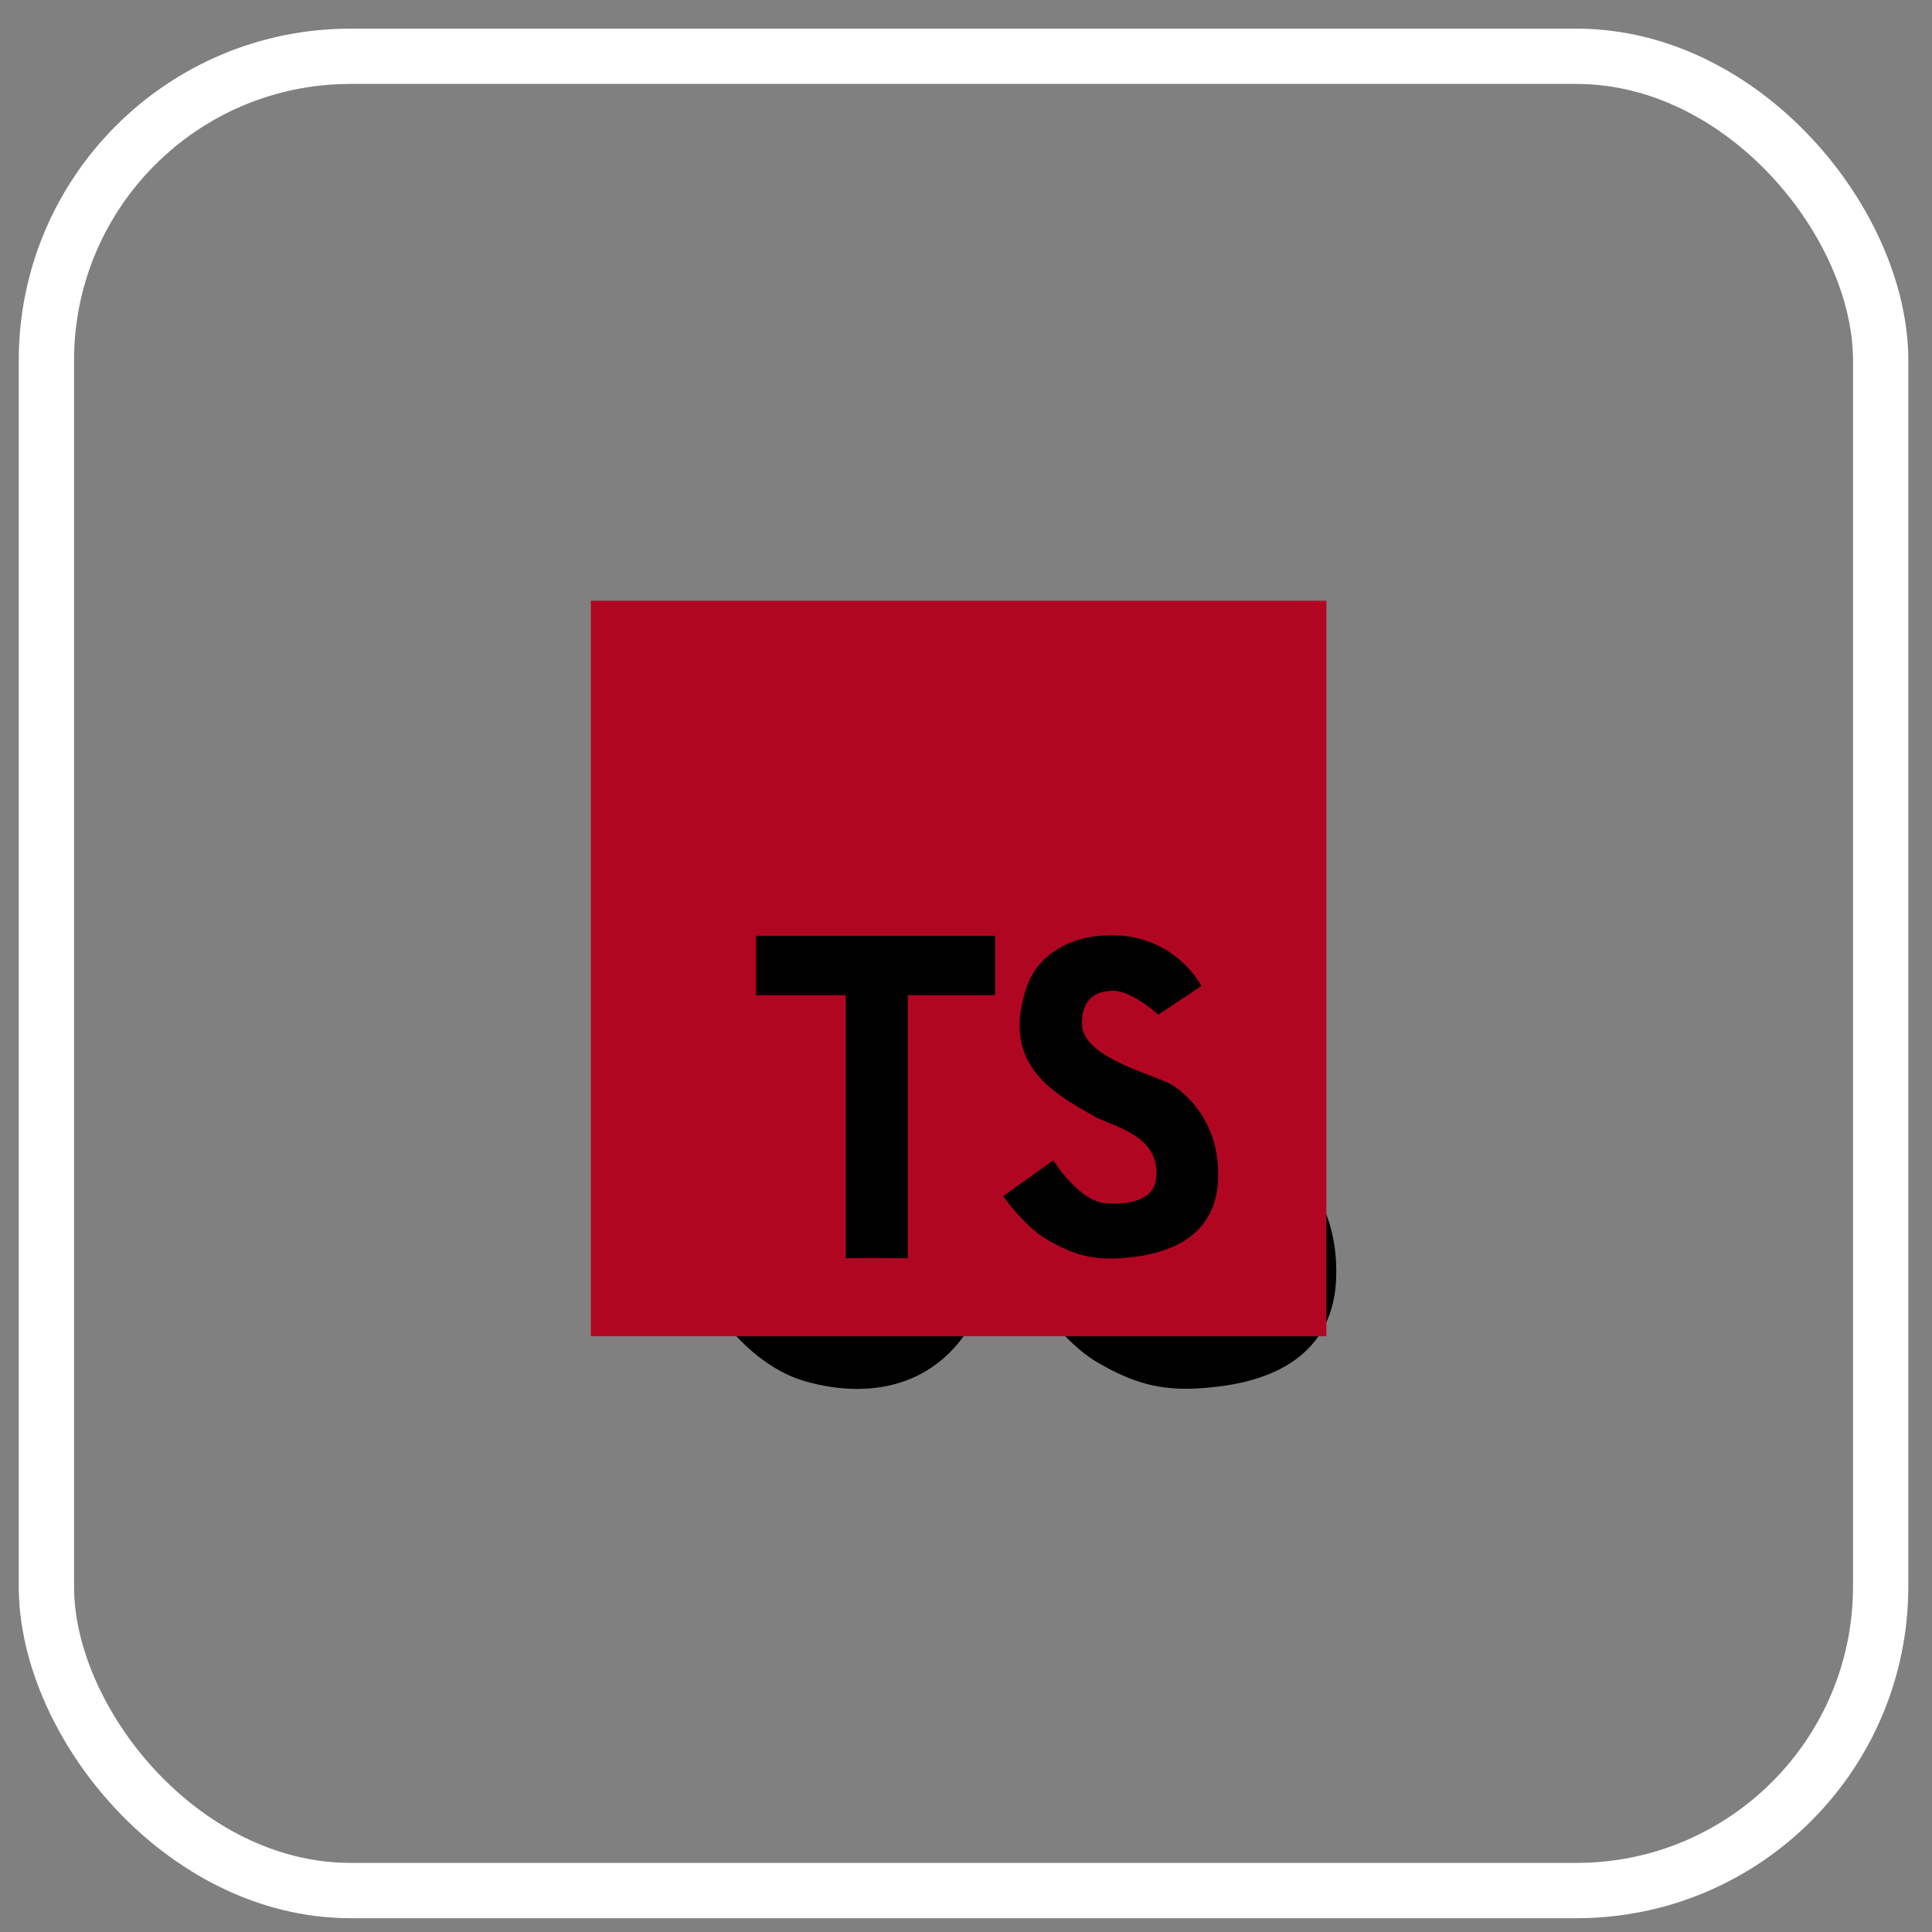 <svg width="66" height="66" viewBox="0 0 66 66" fill="none" xmlns="http://www.w3.org/2000/svg">
<rect x="0" y="0" width="66" height="66" fill="#808080" stroke="none"/>
<rect x="1.585" y="1.923" width="62.661" height="62.661" rx="10.387" stroke="white" stroke-width="1.889"/>
<path d="M30.62 32.175H33.58V44.467C32.327 47.427 29.756 47.813 27.547 47.199C25.498 46.63 24.246 44.467 24.246 44.467L26.636 43.102C26.636 43.102 27.319 44.353 28.799 44.353C30.279 44.353 30.62 43.102 30.62 43.102V32.175Z" fill="black"/>
<path d="M44.848 34.451L42.799 35.817C42.799 35.817 41.547 34.679 40.636 34.679C39.726 34.679 39.131 35.163 39.157 36.272C39.193 37.829 42.315 38.591 43.368 39.118C43.368 39.118 45.773 40.392 45.645 43.671C45.516 46.95 42.344 47.336 40.978 47.427C39.612 47.518 38.651 47.227 37.449 46.516C36.391 45.89 35.401 44.467 35.401 44.467L37.791 42.76C37.791 42.76 38.997 44.714 40.295 44.809C41.333 44.885 42.549 44.695 42.685 43.671C42.958 41.622 40.741 41.183 39.84 40.711C37.588 39.478 35.287 38.093 36.539 34.451C37.008 33.085 38.358 32.215 39.953 32.061C43.482 31.719 44.848 34.451 44.848 34.451Z" fill="black"/>
<rect x="20.184" y="20.521" width="25.127" height="25.127" fill="#B10622"/>
<path d="M25.828 31.969H33.996L33.996 33.996H25.828L25.828 31.969Z" fill="black"/>
<path d="M31.014 32.051V42.983H28.893V32.051H31.014Z" fill="black"/>
<path d="M39.573 34.661L41.041 33.683C41.041 33.683 40.062 31.725 37.533 31.969C36.39 32.08 35.422 32.704 35.086 33.683C34.188 36.293 35.838 37.286 37.452 38.169C38.098 38.508 39.687 38.822 39.491 40.291C39.393 41.025 38.522 41.161 37.778 41.106C36.848 41.038 35.983 39.638 35.983 39.638L34.27 40.862C34.27 40.862 34.98 41.881 35.739 42.33C36.599 42.839 37.288 43.048 38.267 42.983C39.246 42.917 41.52 42.641 41.612 40.291C41.705 37.94 39.981 37.027 39.981 37.027C39.225 36.65 36.988 36.104 36.962 34.988C36.944 34.193 37.37 33.846 38.023 33.846C38.675 33.846 39.573 34.661 39.573 34.661Z" fill="black"/>
</svg>
